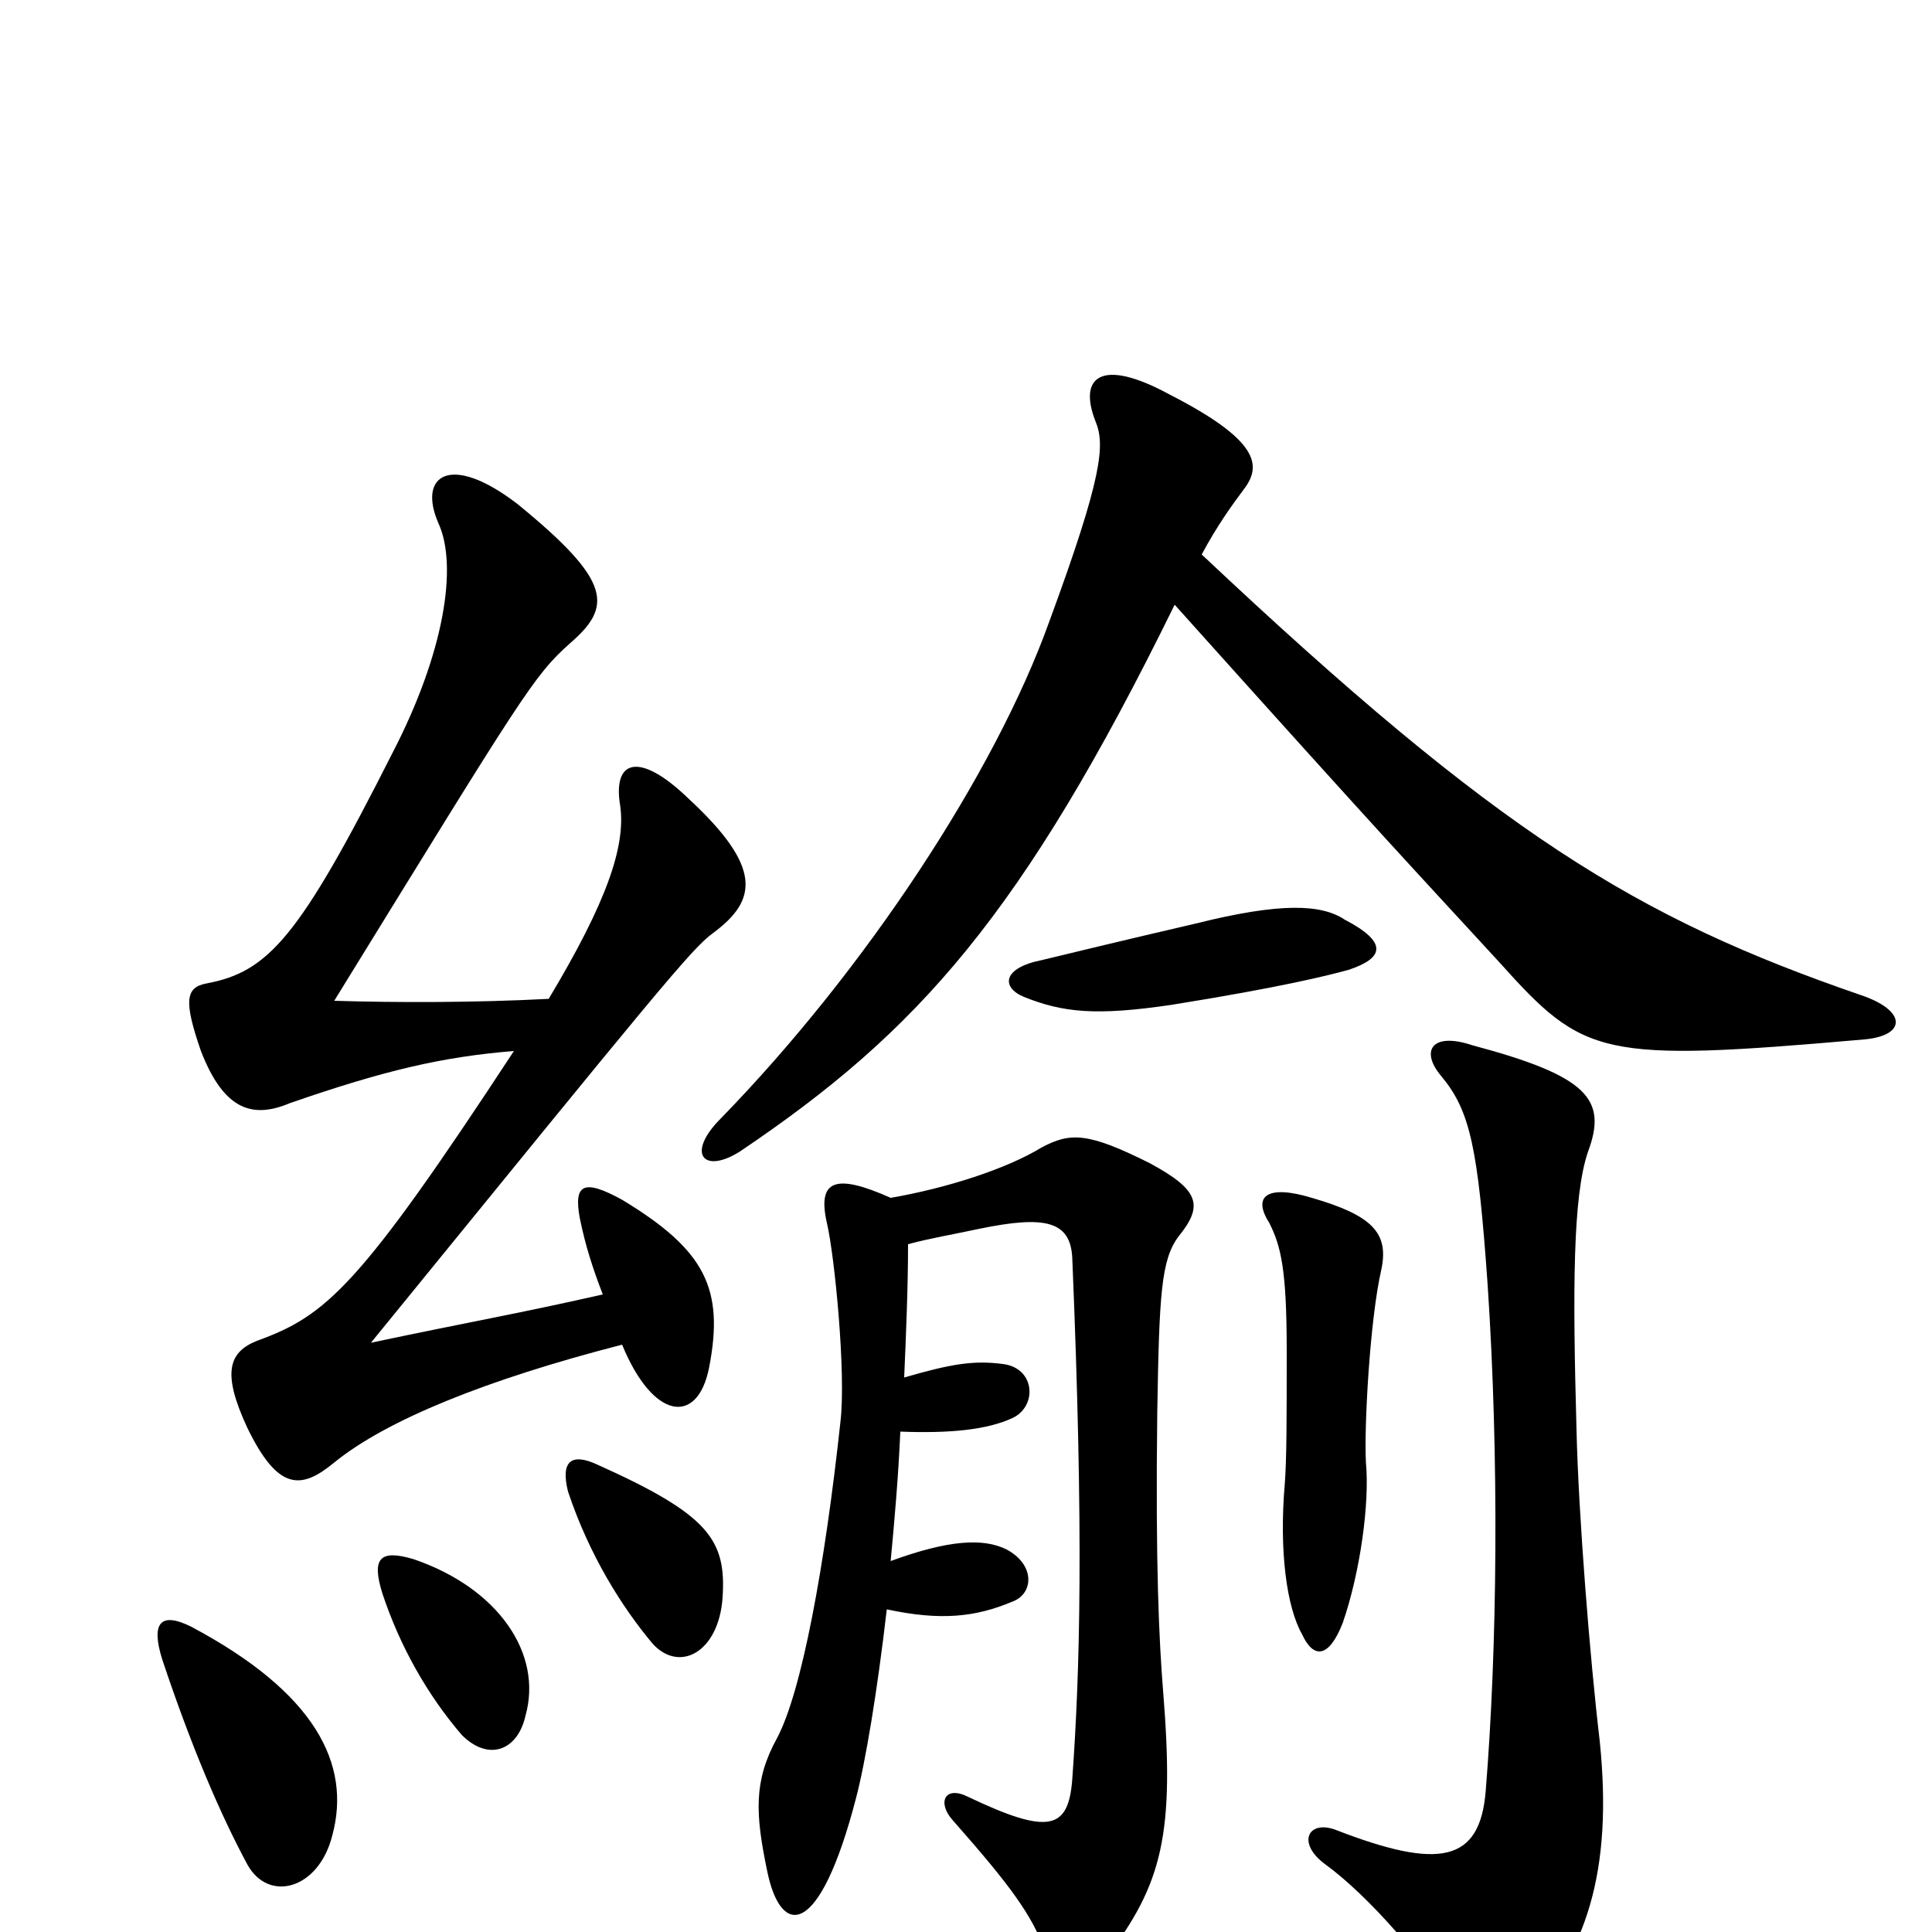 <svg xmlns="http://www.w3.org/2000/svg" viewBox="0 -1000 1000 1000">
	<path fill="#000000" d="M172 -50C182 -87 163 -124 99 -158C83 -166 78 -160 84 -141C99 -96 114 -61 128 -35C139 -15 165 -22 172 -50ZM272 -112C281 -144 258 -178 214 -193C197 -198 192 -194 198 -175C207 -148 221 -123 239 -102C253 -88 268 -94 272 -112ZM374 -173C376 -203 367 -216 309 -242C296 -248 290 -244 294 -228C305 -195 322 -168 338 -149C352 -134 372 -145 374 -173ZM312 -330C268 -320 244 -316 192 -305C341 -488 358 -509 369 -517C392 -534 395 -551 356 -587C331 -611 317 -607 321 -583C324 -562 314 -533 284 -483C246 -481 205 -481 173 -482C271 -641 276 -650 295 -667C317 -686 317 -699 268 -739C233 -766 216 -754 227 -729C237 -707 230 -662 203 -610C155 -515 139 -497 107 -491C96 -489 95 -482 104 -456C116 -425 131 -421 150 -429C199 -446 229 -453 266 -456C186 -334 169 -319 133 -306C118 -300 115 -289 128 -261C144 -228 156 -229 173 -243C200 -265 252 -286 322 -304C338 -265 361 -262 367 -292C375 -333 365 -353 322 -379C302 -390 297 -387 300 -370C303 -355 307 -343 312 -330ZM828 -99C823 -141 817 -216 816 -260C814 -332 814 -381 822 -404C832 -431 822 -443 762 -459C741 -466 735 -456 746 -443C761 -425 765 -406 770 -335C776 -245 775 -147 769 -73C766 -36 745 -32 691 -53C677 -58 671 -46 686 -35C708 -19 739 16 755 44C766 61 775 61 788 46C821 11 835 -31 828 -99ZM707 -243C706 -261 709 -317 715 -343C719 -362 710 -371 679 -380C656 -387 648 -381 657 -367C663 -355 666 -343 666 -301C666 -266 666 -245 665 -232C662 -197 666 -168 674 -154C680 -141 688 -142 695 -160C704 -186 709 -222 707 -243ZM698 -498C716 -504 719 -512 696 -524C684 -532 663 -533 619 -522C576 -512 564 -509 539 -503C519 -499 518 -489 530 -484C550 -476 567 -474 607 -480C663 -489 687 -495 698 -498ZM608 -687C721 -561 731 -551 776 -502C820 -453 828 -450 965 -462C987 -464 987 -477 963 -485C847 -525 776 -568 622 -713C630 -728 638 -739 644 -747C653 -759 652 -772 605 -796C570 -815 558 -805 567 -782C572 -770 571 -754 543 -678C515 -600 448 -498 373 -421C355 -403 364 -392 383 -404C475 -466 529 -526 608 -687ZM461 -380C432 -393 423 -389 428 -367C432 -350 438 -289 435 -264C427 -190 415 -124 402 -100C390 -78 391 -61 397 -32C404 3 424 4 443 -69C448 -88 454 -124 459 -167C487 -161 505 -163 524 -171C535 -175 536 -190 521 -198C509 -204 491 -203 461 -192C463 -213 465 -236 466 -259C492 -258 511 -260 524 -266C537 -272 536 -292 519 -294C504 -296 492 -294 468 -287C469 -310 470 -334 470 -356C481 -359 493 -361 507 -364C541 -371 554 -368 555 -349C561 -205 559 -135 555 -79C553 -53 543 -50 501 -70C489 -76 485 -67 493 -58C523 -24 534 -9 541 10C547 28 560 31 572 14C602 -25 608 -51 602 -125C600 -150 598 -189 599 -269C600 -330 601 -348 610 -360C623 -376 621 -384 595 -398C563 -414 554 -414 539 -406C521 -395 490 -385 461 -380Z"/>
</svg>